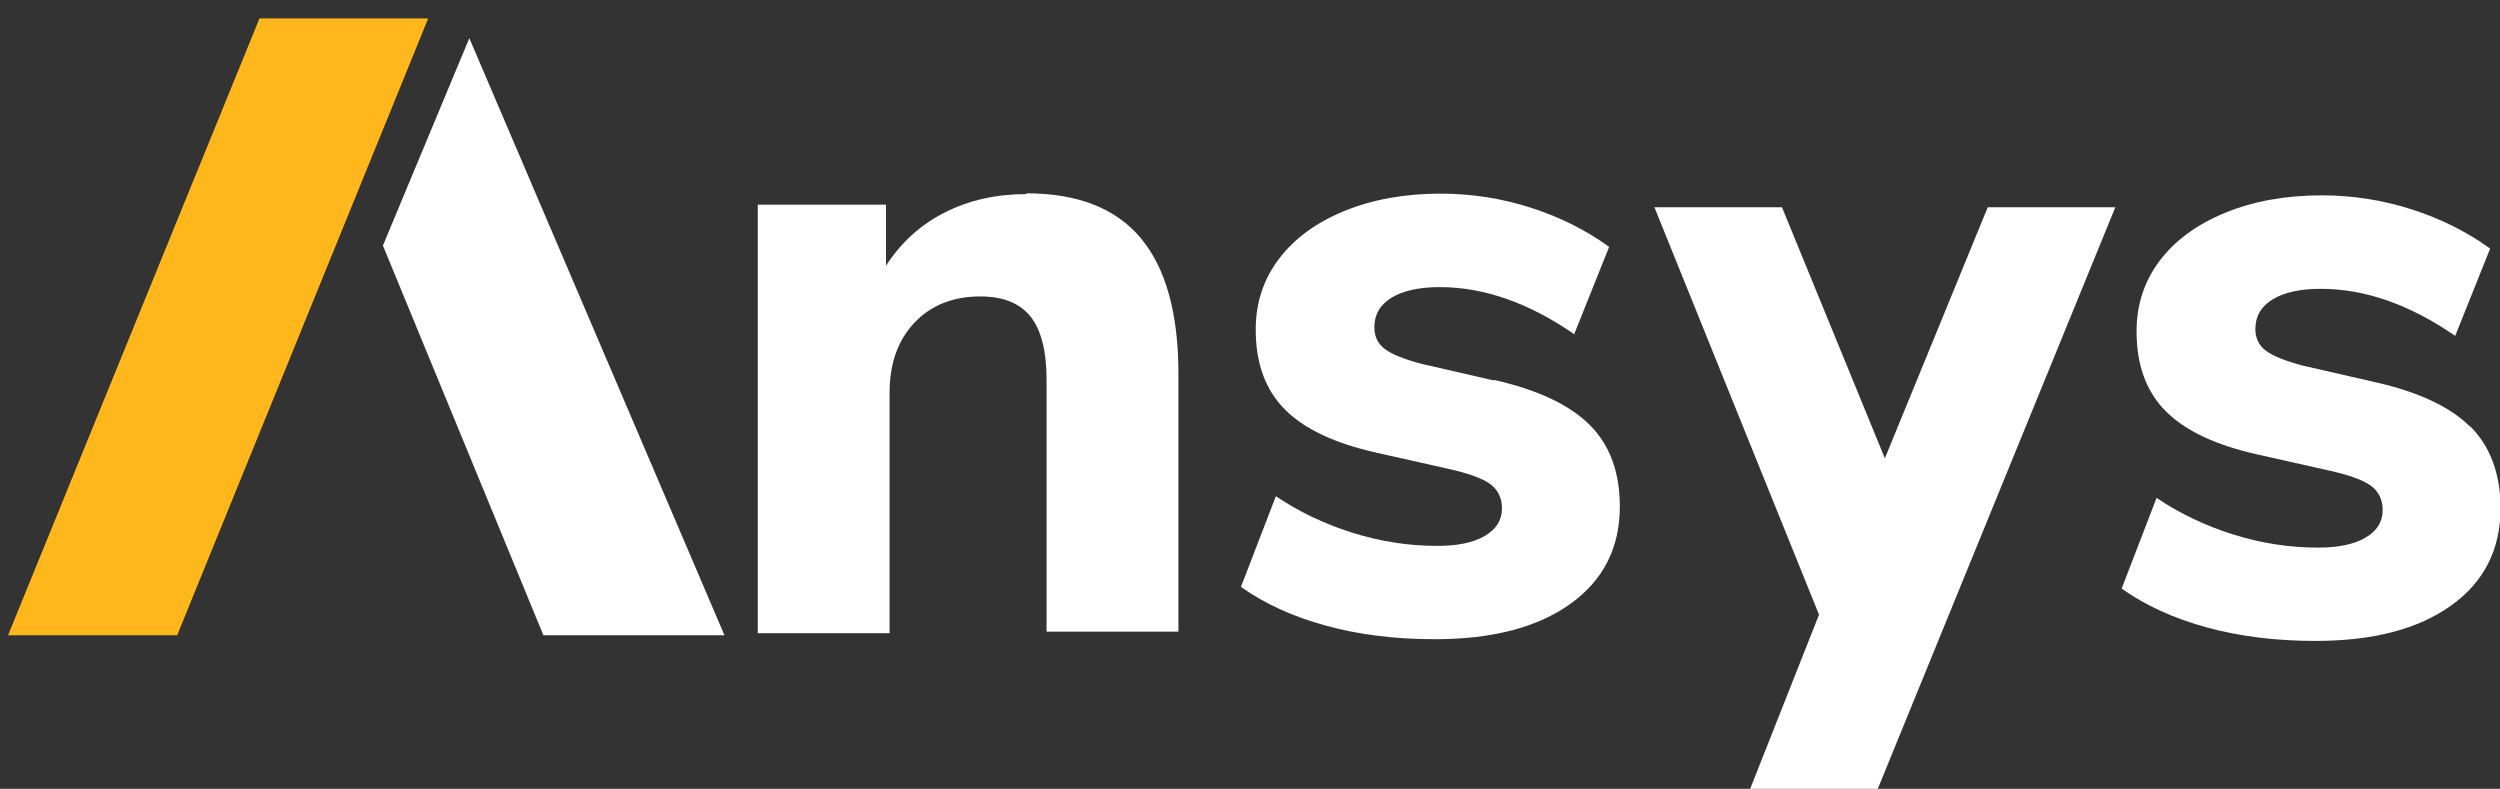 <?xml version="1.0" encoding="utf-8"?>
<svg width="161mm" height="50.8mm" version="1.1" viewBox="0 0 161 50.8" xmlns="http://www.w3.org/2000/svg">
  <rect x="0" y="0" width="161" height="50.8" fill="#333333" stroke="none"/>
  <title>Ansys logo</title>
  <desc>A software company based in Canonsburg, Pennsylvania, United States that specialised in engineering simulation</desc>
  <g transform="translate(10.6 -174)">
    <g transform="translate(.5 -.5)">
      <polygon class="st0" transform="matrix(.265 0 0 .265 -35.2 164)" points="154 44.1 92.9 194 134 194 195 44.1" style="fill:#ffb71b"/>
      <polygon class="st1" transform="matrix(.265 0 0 .265 -35.2 164)" points="184 99.3 223 194 267 194 205 48.9" style="fill: rgb(255, 255, 255);"/>
      <path class="st1" d="m55 187c-1.95 0-3.7 0.394-5.25 1.18-1.56 0.786-2.82 1.93-3.79 3.43v-3.93h-8.26v27.6h8.49v-15.5c0-1.87 0.534-3.37 1.6-4.5 1.07-1.12 2.48-1.69 4.24-1.69 1.46 0 2.54 0.431 3.23 1.29 0.693 0.863 1.04 2.23 1.04 4.1v16.2h8.49v-16.6c0-3.9-0.807-6.81-2.42-8.74-1.61-1.93-4.07-2.89-7.37-2.89z" style="stroke-width: 0.265; fill: rgb(255, 255, 255);"/>
      <path class="st1" d="m85.1 199-4.66-1.07c-1.12-0.299-1.91-0.616-2.36-0.955-0.447-0.339-0.672-0.807-0.672-1.4 0-0.823 0.373-1.46 1.12-1.91s1.78-0.675 3.09-0.675c2.85 0 5.73 1.01 8.66 3.03l2.25-5.62c-1.5-1.09-3.19-1.93-5.06-2.53-1.87-0.598-3.8-0.9-5.79-0.9-2.33 0-4.39 0.376-6.21 1.12-1.82 0.749-3.22 1.78-4.21 3.09-0.995 1.31-1.49 2.83-1.49 4.55 0 2.17 0.63 3.89 1.88 5.14 1.25 1.26 3.21 2.18 5.88 2.78l4.5 1.01c1.39 0.299 2.33 0.638 2.84 1.01 0.505 0.376 0.759 0.9 0.759 1.57 0 0.751-0.365 1.34-1.1 1.77-0.73 0.431-1.75 0.646-3.06 0.646-1.84 0-3.65-0.28-5.45-0.841-1.8-0.564-3.45-1.35-4.95-2.36l-2.25 5.84c1.53 1.09 3.36 1.92 5.48 2.5 2.12 0.579 4.45 0.87 7 0.87 3.71 0 6.62-0.759 8.74-2.28 2.12-1.52 3.18-3.61 3.18-6.27 0-2.21-0.646-3.96-1.94-5.25-1.3-1.3-3.35-2.26-6.16-2.9z" style="stroke-width: 0.265; fill: rgb(255, 255, 255);"/>
      <path class="st1" d="m148 202c-1.29-1.29-3.34-2.26-6.15-2.89l-4.67-1.07c-1.12-0.299-1.91-0.616-2.36-0.955-0.45-0.339-0.675-0.807-0.675-1.4 0-0.823 0.376-1.46 1.12-1.91s1.78-0.675 3.09-0.675c2.85 0 5.73 1.01 8.66 3.03l2.25-5.62c-1.5-1.09-3.19-1.93-5.06-2.53-1.87-0.598-3.8-0.9-5.79-0.9-2.32 0-4.39 0.376-6.21 1.12-1.82 0.749-3.23 1.78-4.22 3.09-0.992 1.31-1.49 2.83-1.49 4.55 0 2.17 0.627 3.89 1.88 5.14 1.25 1.26 3.21 2.18 5.87 2.78l4.5 1.01c1.39 0.299 2.33 0.638 2.84 1.01 0.508 0.376 0.759 0.9 0.759 1.57 0 0.751-0.365 1.34-1.1 1.77-0.73 0.431-1.75 0.646-3.06 0.646-1.84 0-3.65-0.28-5.45-0.841-1.8-0.564-3.45-1.35-4.95-2.36l-2.25 5.84c1.54 1.09 3.36 1.92 5.48 2.5 2.12 0.579 4.45 0.87 7 0.87 3.71 0 6.62-0.759 8.74-2.28 2.12-1.52 3.18-3.61 3.18-6.27-5e-3 -2.21-0.651-3.96-1.94-5.26z" style="stroke-width: 0.265; fill: rgb(255, 255, 255);"/>
      <polygon class="st1" transform="matrix(.265 0 0 .265 -35.2 164)" points="516 232 547 232 605 90 574 90 549 151 524 90 493 90 533 189" style="fill: rgb(255, 255, 255);"/>
    </g>
  </g>
</svg>